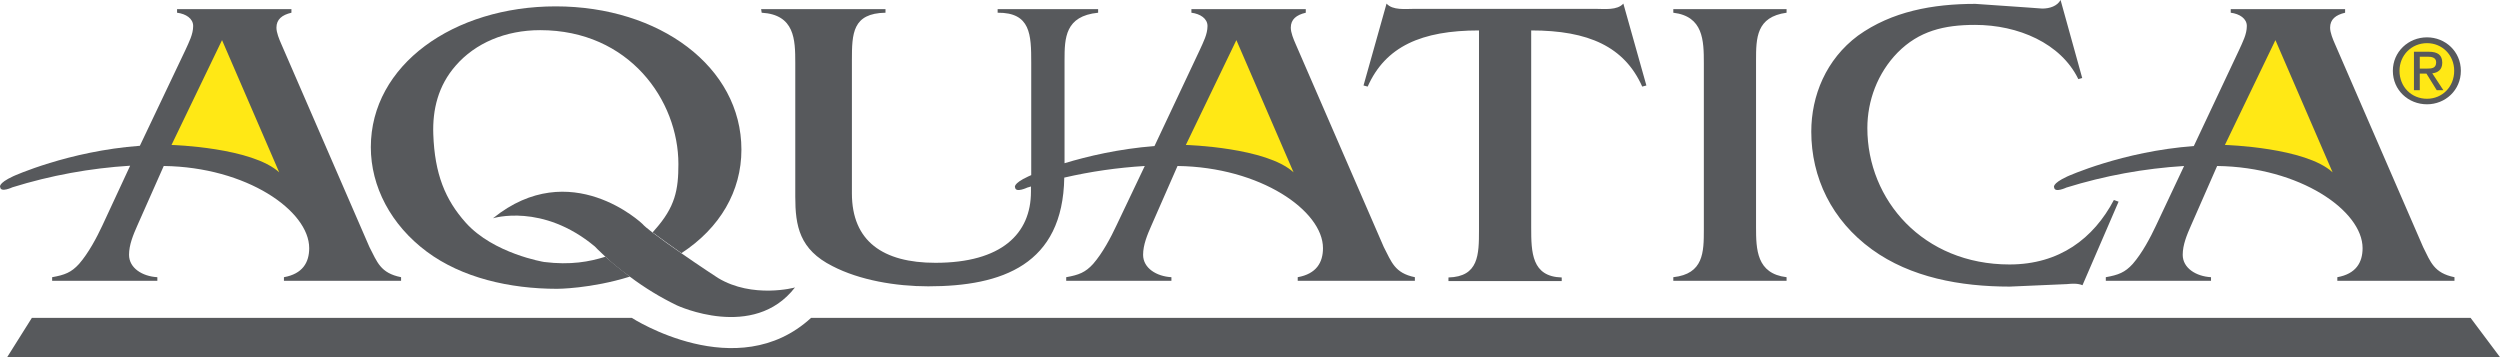 <svg width="238" height="34" viewBox="0 0 238 34" fill="none" xmlns="http://www.w3.org/2000/svg">
<path d="M145.769 21.648C145.769 24.045 145.822 26.336 148.676 26.415V26.758H137.893V26.415C140.774 26.336 140.8 24.256 140.8 21.885V2.897C135.33 2.897 131.894 4.424 130.203 8.243L129.807 8.138L132 0.342C132.581 1.001 133.797 0.843 134.643 0.843H151.9C152.745 0.843 153.961 1.001 154.543 0.342L156.736 8.138L156.34 8.243C154.648 4.451 151.239 2.897 145.769 2.897V21.648ZM167.175 21.596C167.175 23.755 167.228 26.047 170.082 26.389V26.731H159.299V26.389C162.18 26.073 162.206 24.019 162.206 21.859V6.005C162.206 3.845 162.154 1.554 159.299 1.211V0.869H170.082V1.211C167.201 1.607 167.175 3.608 167.175 5.768V21.596ZM198.253 27.153C197.804 26.968 197.275 26.995 196.773 27.047L191.329 27.284C186.625 27.284 181.895 26.415 178.221 23.755C174.363 20.964 172.434 16.881 172.434 12.536C172.434 9.112 173.834 5.662 176.874 3.397C180.098 1.08 184.009 0.369 188.052 0.369L192.994 0.711L194.421 0.816C195.135 0.816 195.848 0.579 196.166 0L198.227 7.427L197.857 7.532C196.192 4.108 192.122 2.37 188.026 2.37C185.066 2.37 182.688 2.95 180.653 5.004C178.724 6.979 177.772 9.613 177.772 12.194C177.772 19.041 183.084 25.177 191.303 25.177C196.06 25.177 199.31 22.702 201.24 19.041L201.689 19.199L198.253 27.153ZM35.17 23.518L26.766 4.161C26.581 3.74 26.317 3.108 26.317 2.634C26.317 1.844 26.846 1.422 27.744 1.211V0.869H16.856V1.211C17.702 1.317 18.389 1.765 18.389 2.476C18.389 3.266 17.993 4.003 17.649 4.767L13.315 13.879C6.523 14.38 1.264 16.776 1.264 16.776C-0.269 17.487 0.022 17.83 0.022 17.83C0.075 18.356 1.185 17.83 1.185 17.83C4.832 16.697 8.584 16.012 12.39 15.775L9.747 21.464C9.219 22.596 8.426 24.098 7.527 25.125C6.787 25.941 6.153 26.178 4.964 26.389V26.731H14.98V26.389C13.553 26.31 12.284 25.52 12.284 24.256C12.284 23.308 12.681 22.359 13.077 21.464L15.588 15.802C23.489 15.907 29.436 20.068 29.436 23.623C29.436 24.993 28.801 26.073 27.031 26.389V26.731H38.183V26.389C36.201 25.994 35.91 24.94 35.17 23.518Z" fill="#57595C"/>
<path d="M16.328 13.8L21.137 3.819L26.581 16.407C23.992 14.037 16.433 13.8 16.328 13.8Z" fill="#FFE815"/>
<path d="M230.68 23.518L222.276 4.161C222.091 3.74 221.826 3.108 221.826 2.634C221.826 1.844 222.355 1.422 223.254 1.211V0.869H212.365V1.211C213.211 1.317 213.898 1.765 213.898 2.476C213.898 3.266 213.502 4.003 213.158 4.767L208.851 13.905C202.059 14.406 196.8 16.802 196.8 16.802C195.267 17.514 195.558 17.856 195.558 17.856C195.611 18.383 196.721 17.856 196.721 17.856C200.367 16.724 204.12 16.039 207.926 15.802L205.257 21.464C204.728 22.596 203.935 24.098 203.037 25.125C202.297 25.941 201.662 26.178 200.473 26.389V26.731H210.489V26.389C209.062 26.31 207.794 25.52 207.794 24.256C207.794 23.308 208.19 22.359 208.586 21.464L211.071 15.802C218.972 15.907 224.918 20.068 224.918 23.623C224.918 24.993 224.284 26.073 222.514 26.389V26.731H233.666V26.389C231.71 25.994 231.393 24.94 230.68 23.518Z" fill="#57595C"/>
<path d="M211.811 13.8L216.62 3.819L222.064 16.407C219.501 14.037 211.916 13.8 211.811 13.8Z" fill="#FFE815"/>
<path d="M131.736 23.518L123.332 4.161C123.147 3.74 122.883 3.108 122.883 2.634C122.883 1.844 123.411 1.422 124.31 1.211V0.869H113.422V1.211C114.267 1.317 114.954 1.765 114.954 2.476C114.954 3.266 114.558 4.003 114.214 4.767L109.907 13.905C106.524 14.169 103.511 14.88 101.344 15.538V5.741C101.344 3.608 101.397 1.528 104.542 1.211V0.869H94.975V1.211C98.12 1.185 98.173 3.292 98.173 5.978V16.671C97.988 16.75 97.882 16.802 97.882 16.802C96.35 17.514 96.64 17.856 96.64 17.856C96.693 18.383 97.803 17.856 97.803 17.856C97.935 17.83 98.041 17.777 98.147 17.751V18.251C98.147 22.254 95.345 25.019 89.056 25.019C84.061 25.019 81.101 22.965 81.101 18.409V5.741C81.101 3.187 81.154 1.264 84.299 1.211V0.869H72.459L72.512 1.211C75.657 1.396 75.71 3.766 75.71 5.978V18.725C75.71 21.517 76.106 23.755 79.251 25.335C81.841 26.678 85.276 27.258 88.368 27.258C95.398 27.258 101.186 25.204 101.318 16.908C103.828 16.328 106.392 15.96 108.982 15.802L106.286 21.464C105.758 22.596 104.965 24.098 104.066 25.125C103.326 25.941 102.692 26.178 101.503 26.389V26.731H111.519V26.389C110.092 26.31 108.823 25.52 108.823 24.256C108.823 23.308 109.22 22.359 109.616 21.464L112.1 15.802C120.002 15.907 125.948 20.068 125.948 23.623C125.948 24.993 125.314 26.073 123.543 26.389V26.731H134.696V26.389C132.766 25.994 132.476 24.94 131.736 23.518Z" fill="#57595C"/>
<path d="M112.893 13.8L117.703 3.819L123.147 16.407C120.583 14.037 112.999 13.8 112.893 13.8Z" fill="#FFE815"/>
<path d="M51.793 24.94C51.793 24.94 46.983 24.15 44.341 21.201C42.385 19.015 41.381 16.566 41.249 12.773C41.169 10.456 41.698 8.164 43.389 6.242C45.239 4.108 48.12 2.871 51.423 2.871C59.906 2.871 64.584 9.56 64.584 15.617C64.584 18.067 64.293 19.7 62.311 21.912C62.311 21.912 62.258 21.991 62.126 22.122C62.866 22.675 63.87 23.387 64.875 24.098C68.548 21.701 70.583 18.198 70.583 14.248C70.583 6.347 62.76 0.606 52.903 0.606C43.178 0.606 35.303 6.189 35.303 14.011C35.303 17.751 37.205 21.411 40.641 23.966C43.971 26.442 48.516 27.495 53.035 27.495C53.035 27.495 56.233 27.495 59.959 26.336C59.166 25.73 58.373 25.098 57.633 24.44C56.127 24.914 54.33 25.256 51.793 24.94Z" fill="#57595C"/>
<path d="M68.363 26.468C68.363 26.468 66.619 25.335 64.848 24.098C63.923 23.465 62.998 22.807 62.1 22.122C61.651 21.78 61.307 21.49 61.148 21.306C61.148 21.306 54.33 14.801 46.931 20.779C46.931 20.779 51.635 19.304 56.629 23.465C56.629 23.465 56.999 23.861 57.633 24.44C58.188 24.967 58.981 25.625 59.959 26.336C61.36 27.39 62.866 28.311 64.452 29.075C64.452 29.075 71.746 32.472 75.683 27.363C75.657 27.39 71.64 28.443 68.363 26.468Z" fill="#57595C"/>
<path d="M235.199 30.26H77.216C70.16 36.739 60.144 30.26 60.144 30.26H3.035L0.683 34H238L235.199 30.26Z" fill="#57595C"/>
<path d="M227.799 6.742C227.799 4.925 229.279 3.555 231.05 3.555C232.794 3.555 234.274 4.899 234.274 6.742C234.274 8.586 232.794 9.929 231.05 9.929C229.279 9.929 227.799 8.586 227.799 6.742Z" fill="#57595C"/>
<path d="M231.05 9.402C232.503 9.402 233.639 8.27 233.639 6.742C233.639 5.241 232.503 4.108 231.05 4.108C229.596 4.108 228.433 5.241 228.433 6.742C228.433 8.27 229.57 9.402 231.05 9.402Z" fill="#FFE815"/>
<path d="M230.363 8.586H229.808V4.925H231.208C232.08 4.925 232.503 5.241 232.503 5.978C232.503 6.637 232.08 6.926 231.552 6.979L232.609 8.586H231.975L230.997 7.005H230.363V8.586Z" fill="#57595C"/>
<path d="M231.023 6.531C231.499 6.531 231.922 6.505 231.922 5.926C231.922 5.478 231.499 5.399 231.129 5.399H230.363V6.531H231.023Z" fill="#FFE815"/>
</svg>
